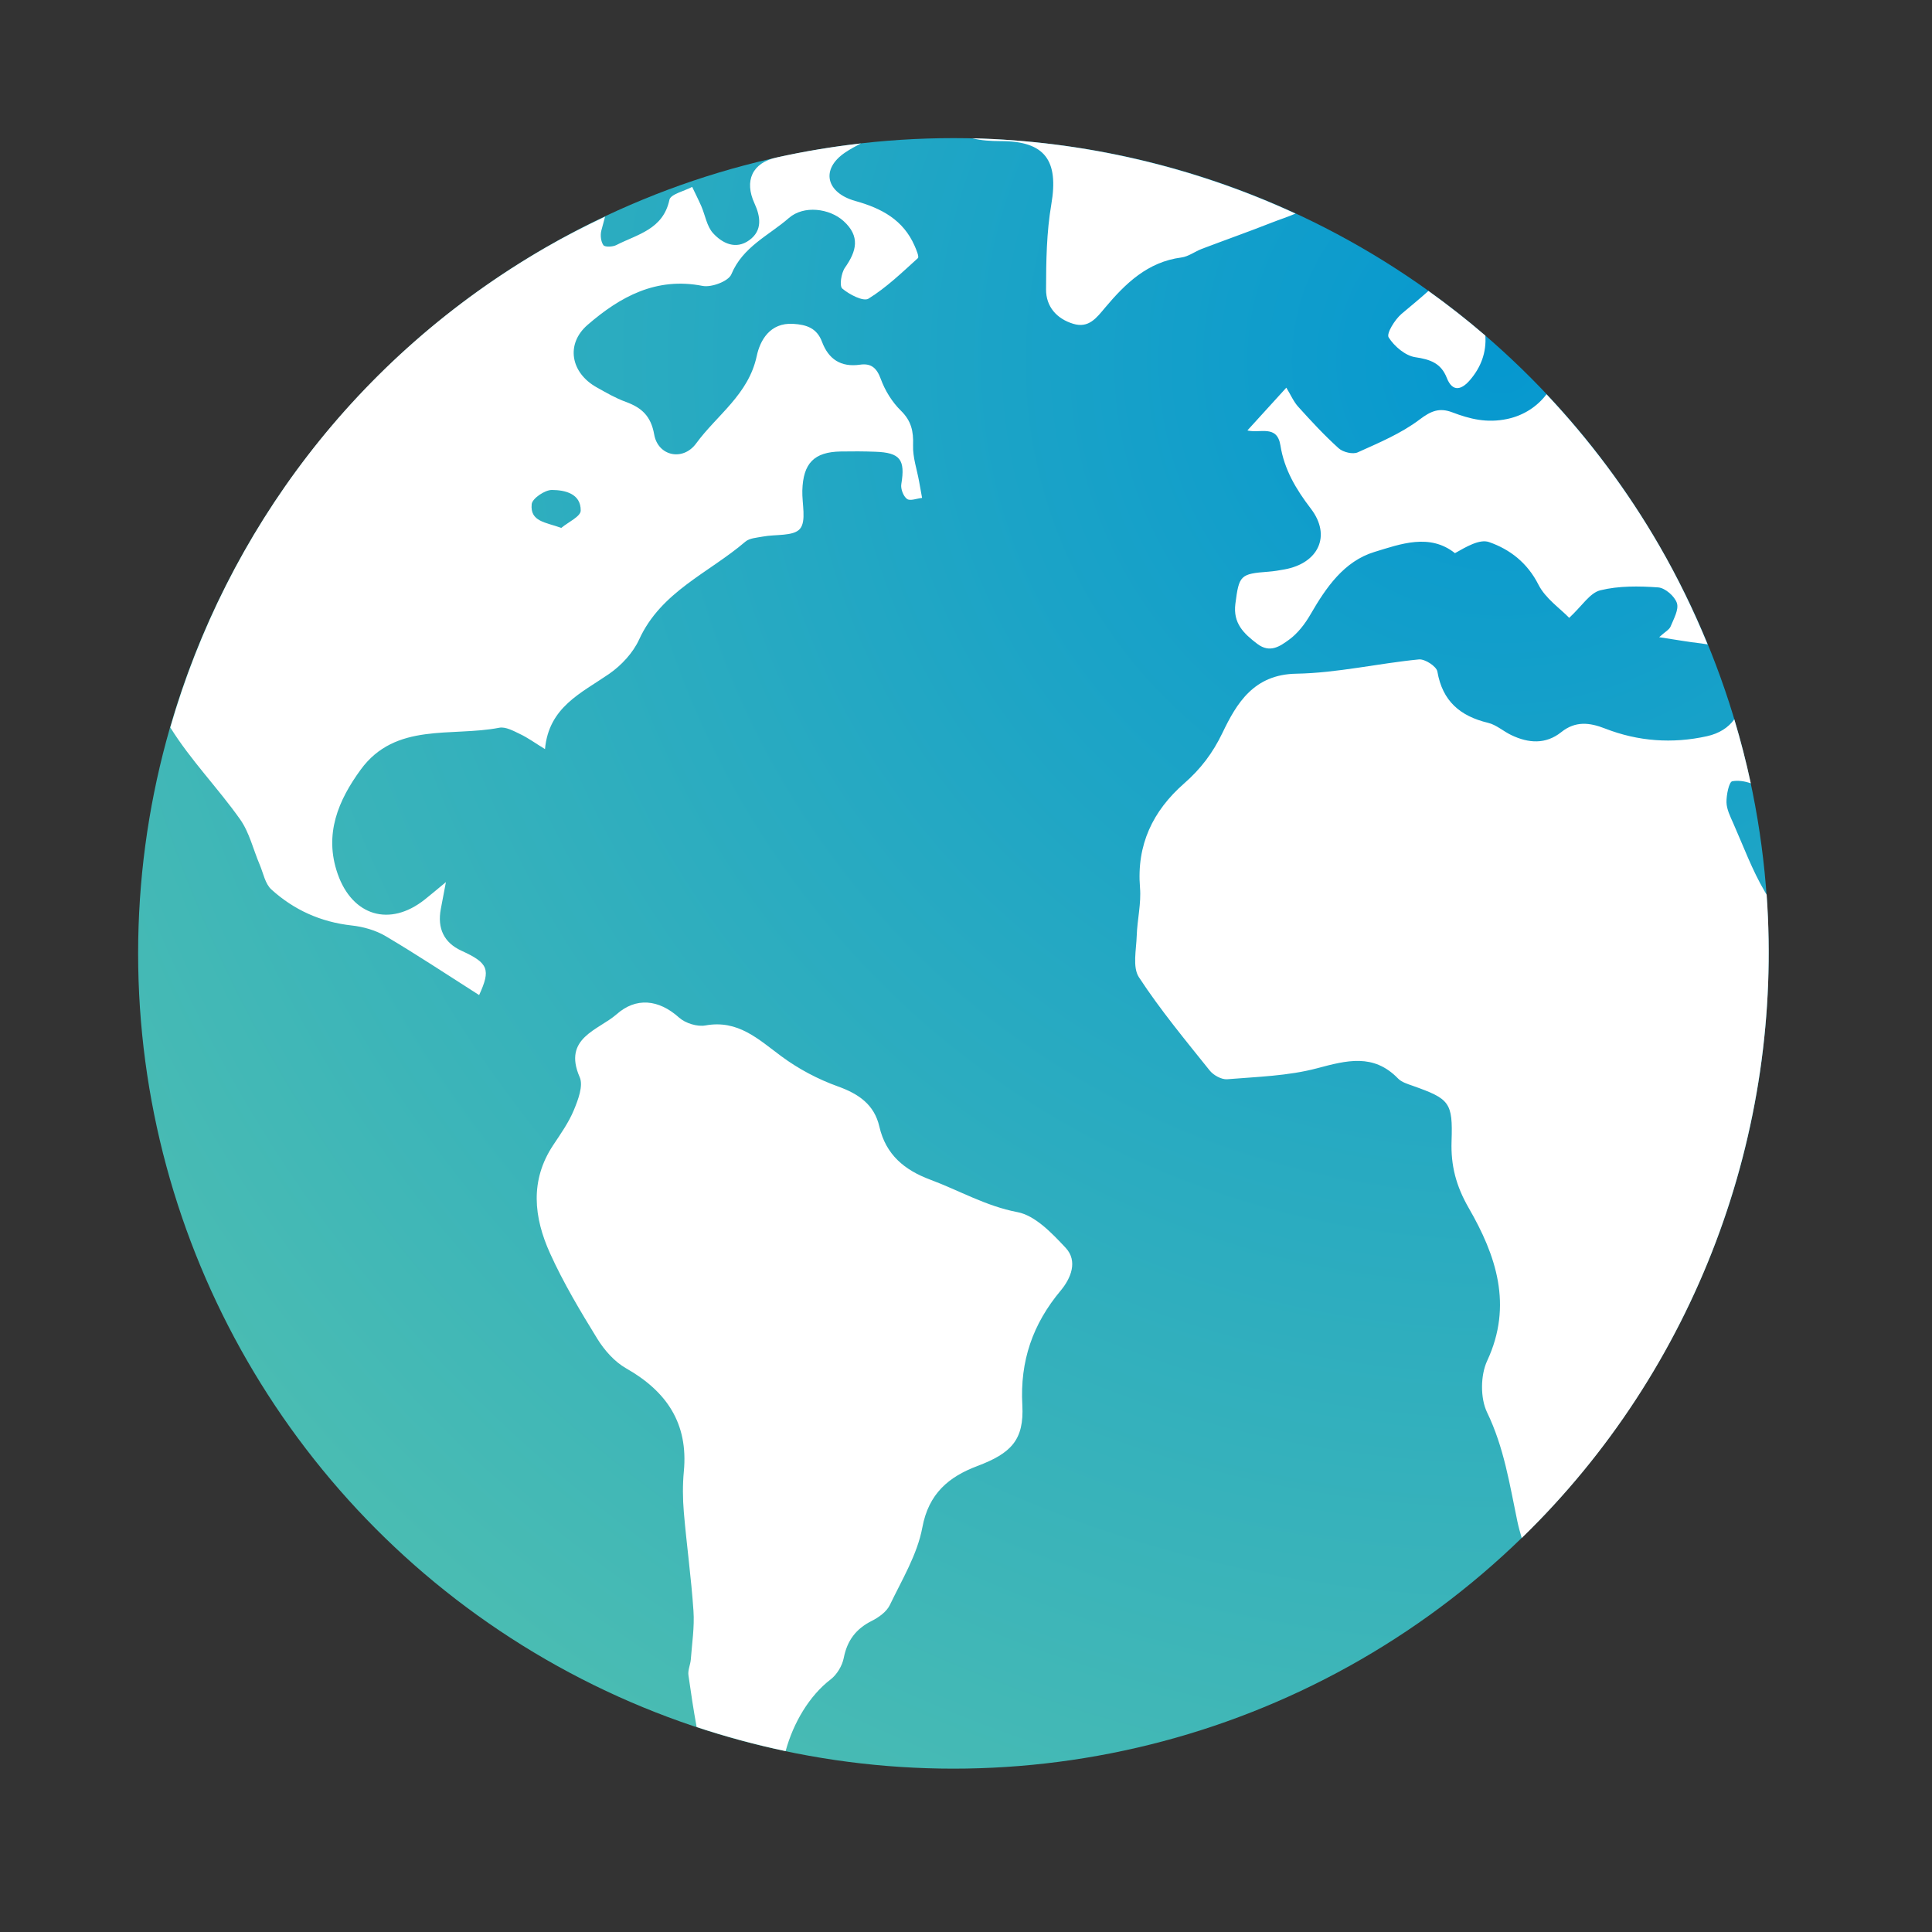 <svg width="560" height="560" viewBox="0 0 560 560" xmlns="http://www.w3.org/2000/svg"><rect x="0" y="0" width="560" height="560" fill="#333333" stroke="none"/><title>earth</title><defs><radialGradient cx="83.589%" cy="13.734%" fx="83.589%" fy="13.734%" r="99.526%" id="a"><stop stop-color="#049CD6" offset="0%"/><stop stop-color="#1AA8CD" offset="31.46%"/><stop stop-color="#4BC2B8" offset="100%"/></radialGradient></defs><g transform="translate(40 40)" fill="none" fill-rule="evenodd"><circle opacity=".96" fill="url(#a)" cx="236.345" cy="236.345" r="236.308"/><path d="M321.563 84.768c3.663.916 8.603-1.787 9.578 4.357 1.1 6.927 4.476 12.642 8.803 18.292 6.04 7.88 2.2 15.847-7.613 17.627-1.544.288-3.102.546-4.667.664-8.197.606-8.522 1.078-9.585 9.312-.717 5.635 2.414 8.626 6.387 11.63 3.67 2.778 6.617.614 9.098-1.173 2.563-1.84 4.69-4.615 6.292-7.392 4.527-7.835 9.747-15.42 18.535-18.1 7.577-2.31 16.017-5.48 23.336.355 3.234-1.824 7.126-4.165 9.865-3.22 6.072 2.112 11.123 6.004 14.342 12.362 2.024 4.002 6.285 6.882 8.906 9.607 3.737-3.472 6.004-7.238 9.01-7.984 5.368-1.32 11.21-1.24 16.785-.84 2 .14 4.777 2.56 5.42 4.525.62 1.884-.916 4.587-1.824 6.803-.4.952-1.626 1.565-3.317 3.1 4.88.74 8.522 1.397 12.192 1.81.672.082 1.248.185 1.854.28-3.982-9.695-8.59-19.243-13.98-28.577-9.37-16.217-20.41-30.853-32.714-43.924-2.622 3.47-6.55 6.144-11.395 7.163-5.914 1.24-10.802.022-15.942-1.935-3.678-1.396-6.13-.428-9.438 2.083-5.346 4.046-11.763 6.734-17.952 9.526-1.41.64-4.246-.046-5.494-1.16-4.157-3.745-7.968-7.873-11.726-12.03-1.36-1.492-2.186-3.464-3.47-5.56l-11.285 12.398zm-185.058 70.597c3.56-2.452 6.97-6.107 8.75-10 6.35-13.897 20.205-19.287 30.787-28.356 1.21-1.035 3.293-1.145 5.014-1.47 3.722-.717 8.92-.037 10.81-2.245 1.92-2.253.584-7.28.695-11.1.223-7.923 3.406-11.194 11.13-11.327 3.345-.06 6.69-.052 10.036.074 7.222.25 8.7 2.304 7.524 9.385-.228 1.367.584 3.515 1.655 4.298.9.665 2.872-.147 4.364-.303-.29-1.595-.57-3.197-.865-4.792-.628-3.493-1.868-7-1.743-10.472.14-4.024-.495-7.052-3.537-10.028-2.54-2.488-4.615-5.848-5.834-9.208-1.188-3.25-2.857-4.572-6.017-4.114-5.54.79-9.113-1.573-11.018-6.653-1.477-3.936-4.446-4.948-8.345-5.184-6.78-.413-9.615 4.86-10.56 9.305-2.37 11.18-11.535 17.103-17.575 25.367-3.825 5.22-11.055 3.67-12.155-2.607-.946-5.384-3.663-7.784-8.256-9.46-2.932-1.07-5.694-2.673-8.44-4.217-7.51-4.21-9.025-12.54-2.6-18.1 9.43-8.16 19.886-13.927 33.34-11.283 2.57.495 7.482-1.35 8.316-3.36 3.323-8.005 10.863-11.247 16.675-16.32 4.32-3.78 11.786-2.79 15.832.857 4.91 4.43 3.818 8.714.436 13.52-1.093 1.56-1.67 5.333-.775 6.078 2.03 1.72 6.114 3.84 7.59 2.917 5.207-3.227 9.727-7.584 14.312-11.74.43-.393-.45-2.423-.952-3.59-3.3-7.525-9.578-10.863-17.17-12.982-8.47-2.356-10.183-9.194-2.924-14.068 1.44-.967 2.976-1.802 4.534-2.607-8.152.923-16.283 2.253-24.37 4.054-7.17 1.544-9.473 6.787-6.482 13.308 1.764 3.832 2.377 7.864-1.492 10.67-3.907 2.843-7.82.938-10.53-2.045-1.795-1.987-2.253-5.17-3.375-7.776-.828-1.897-1.774-3.736-2.66-5.612-2.296 1.226-6.24 2.098-6.594 3.737-1.832 8.625-9.32 10-15.427 13.137-1.042.525-3.28.613-3.715.008-.74-1.056-.93-2.91-.59-4.232.34-1.336.693-2.673 1.077-4.032-5.79 2.74-11.535 5.672-17.17 8.928C63.088 63.514 25.707 114.188 9.365 170.85c5.834 9.423 13.787 17.532 20.226 26.63 2.703 3.817 3.81 8.765 5.694 13.166 1.04 2.452 1.565 5.53 3.374 7.17 6.55 5.945 14.32 9.438 23.262 10.435 3.382.37 6.97 1.382 9.873 3.103 9.21 5.45 18.144 11.387 27.087 17.073 3.404-7.436 2.695-9.283-5.088-12.835-5.177-2.362-7.067-6.57-6.018-12.132l1.476-7.776c-2.968 2.452-4.548 3.804-6.173 5.08-10.124 8.013-20.935 4.698-25.19-7.435-4.06-11.565.223-21.408 6.655-30.233 10.087-13.84 26.348-9.467 40.164-12.155 1.86-.363 4.18.944 6.108 1.867 2.23 1.064 4.26 2.548 7.155 4.328 1.1-12.17 10.47-16.217 18.535-21.77zm-22.39-49.24c.155-1.633 3.803-4.114 5.84-4.107 3.737.015 8.45 1.02 8.367 6.012-.03 1.69-3.648 3.323-5.627 4.984-4.593-1.66-9.09-1.81-8.58-6.89zm256.12-42.588c4.357.65 7.46 1.728 9.127 5.997 1.714 4.364 4.402 3.308 6.69.657 3.22-3.728 4.83-8.07 4.483-12.922-5.324-4.58-10.833-8.89-16.497-12.946-2.518 2.29-5.176 4.43-7.82 6.676-1.928 1.654-4.41 5.68-3.715 6.78 1.632 2.606 4.837 5.324 7.732 5.76zm101.84 155.808c-.183-.325-.39-.65-.575-.975-3.648-6.21-6.166-13.085-9.09-19.71-.864-1.963-1.928-4.046-1.98-6.09-.044-2.143.732-5.946 1.677-6.116 1.654-.31 3.62-.037 5.37.598-1.33-6.218-2.933-12.398-4.78-18.55-1.757 2.415-4.386 4.106-7.915 4.89-10.02 2.222-19.954 1.52-29.546-2.224-4.498-1.758-8.59-2.238-12.702 1.05-4.512 3.602-9.51 3.226-14.452.863-2.31-1.092-4.364-2.998-6.764-3.566-8.086-1.942-13.204-6.27-14.688-14.865-.258-1.5-3.618-3.686-5.346-3.516-11.882 1.166-23.69 3.936-35.55 4.142-12.31.2-17.28 8.56-21.378 17.11-2.858 5.96-6.358 10.524-11.15 14.718-9.04 7.93-13.788 17.753-12.77 30.196.385 4.593-.804 9.297-.952 13.964-.125 4.047-1.262 9.076.628 11.978 6.174 9.445 13.44 18.196 20.514 27.035 1.093 1.38 3.434 2.673 5.074 2.548 8.728-.717 17.664-.953 26.045-3.176 8.618-2.297 16.372-4.372 23.498 2.975 1.027 1.056 2.71 1.558 4.172 2.075 10.767 3.818 11.712 4.77 11.328 16.084-.236 7.082 1.3 12.975 4.985 19.377 7.865 13.633 12.864 28.107 5.34 44.265-1.958 4.187-2.017 10.862-.03 14.968 4.91 10.147 6.528 20.825 8.78 31.592.34 1.624.797 3.22 1.263 4.814 50.467-48.975 75.9-117.726 70.996-186.455zM254.91 311.343c-9.143-1.743-16.837-6.27-25.226-9.393-7.496-2.792-12.91-7.215-14.8-15.405-1.46-6.373-5.973-9.474-12.043-11.653-5.767-2.067-11.43-5.073-16.356-8.72-6.676-4.94-12.547-10.65-22-8.944-2.377.436-5.818-.627-7.642-2.267-5.99-5.382-12.54-5.892-18.092-.988-5.23 4.615-15.737 6.83-10.716 18.262 1.086 2.48-.465 6.55-1.69 9.51-1.485 3.598-3.81 6.884-5.99 10.162-6.838 10.28-5.612 21.01-.93 31.356 3.877 8.573 8.758 16.74 13.698 24.768 2.06 3.337 5 6.675 8.352 8.58 11.764 6.684 18.063 15.98 16.74 29.893-.368 3.907-.33 7.902 0 11.823.814 9.548 2.15 19.06 2.793 28.616.317 4.63-.42 9.348-.768 14.016-.112 1.543-.895 3.116-.695 4.585.71 5.022 1.462 10.043 2.377 15.043 8.463 2.806 17.074 5.14 25.795 6.978 2.23-8.21 6.897-16.076 13.07-20.795 1.81-1.39 3.33-3.937 3.774-6.182.998-5.095 3.553-8.477 8.16-10.78 2.01-1.013 4.255-2.63 5.185-4.55 3.53-7.348 7.983-14.673 9.438-22.5 1.84-9.904 7.71-14.71 15.943-17.82 9.77-3.685 13.595-7.547 13.04-17.68-.7-12.767 3.014-23.482 11.115-33.17 2.926-3.508 5.082-8.522 1.42-12.43-3.952-4.216-8.79-9.326-13.95-10.315zM308.374 32.13c6.735-2.562 13.53-4.955 20.234-7.598 2.245-.886 4.667-1.647 6.897-2.622C306.137 8.36 274.22.864 241.81.08c2.613.65 5.353.82 8.218.82 12.923-.014 16.874 5.628 14.696 18.36-1.38 8.07-1.5 16.43-1.522 24.656-.007 4.91 3.02 8.463 7.887 9.94 4.496 1.366 6.74-1.72 9.23-4.682 5.9-7.015 12.332-13.263 22.11-14.54 2.06-.266 3.928-1.743 5.944-2.504z" fill="#FFF"/></g></svg>